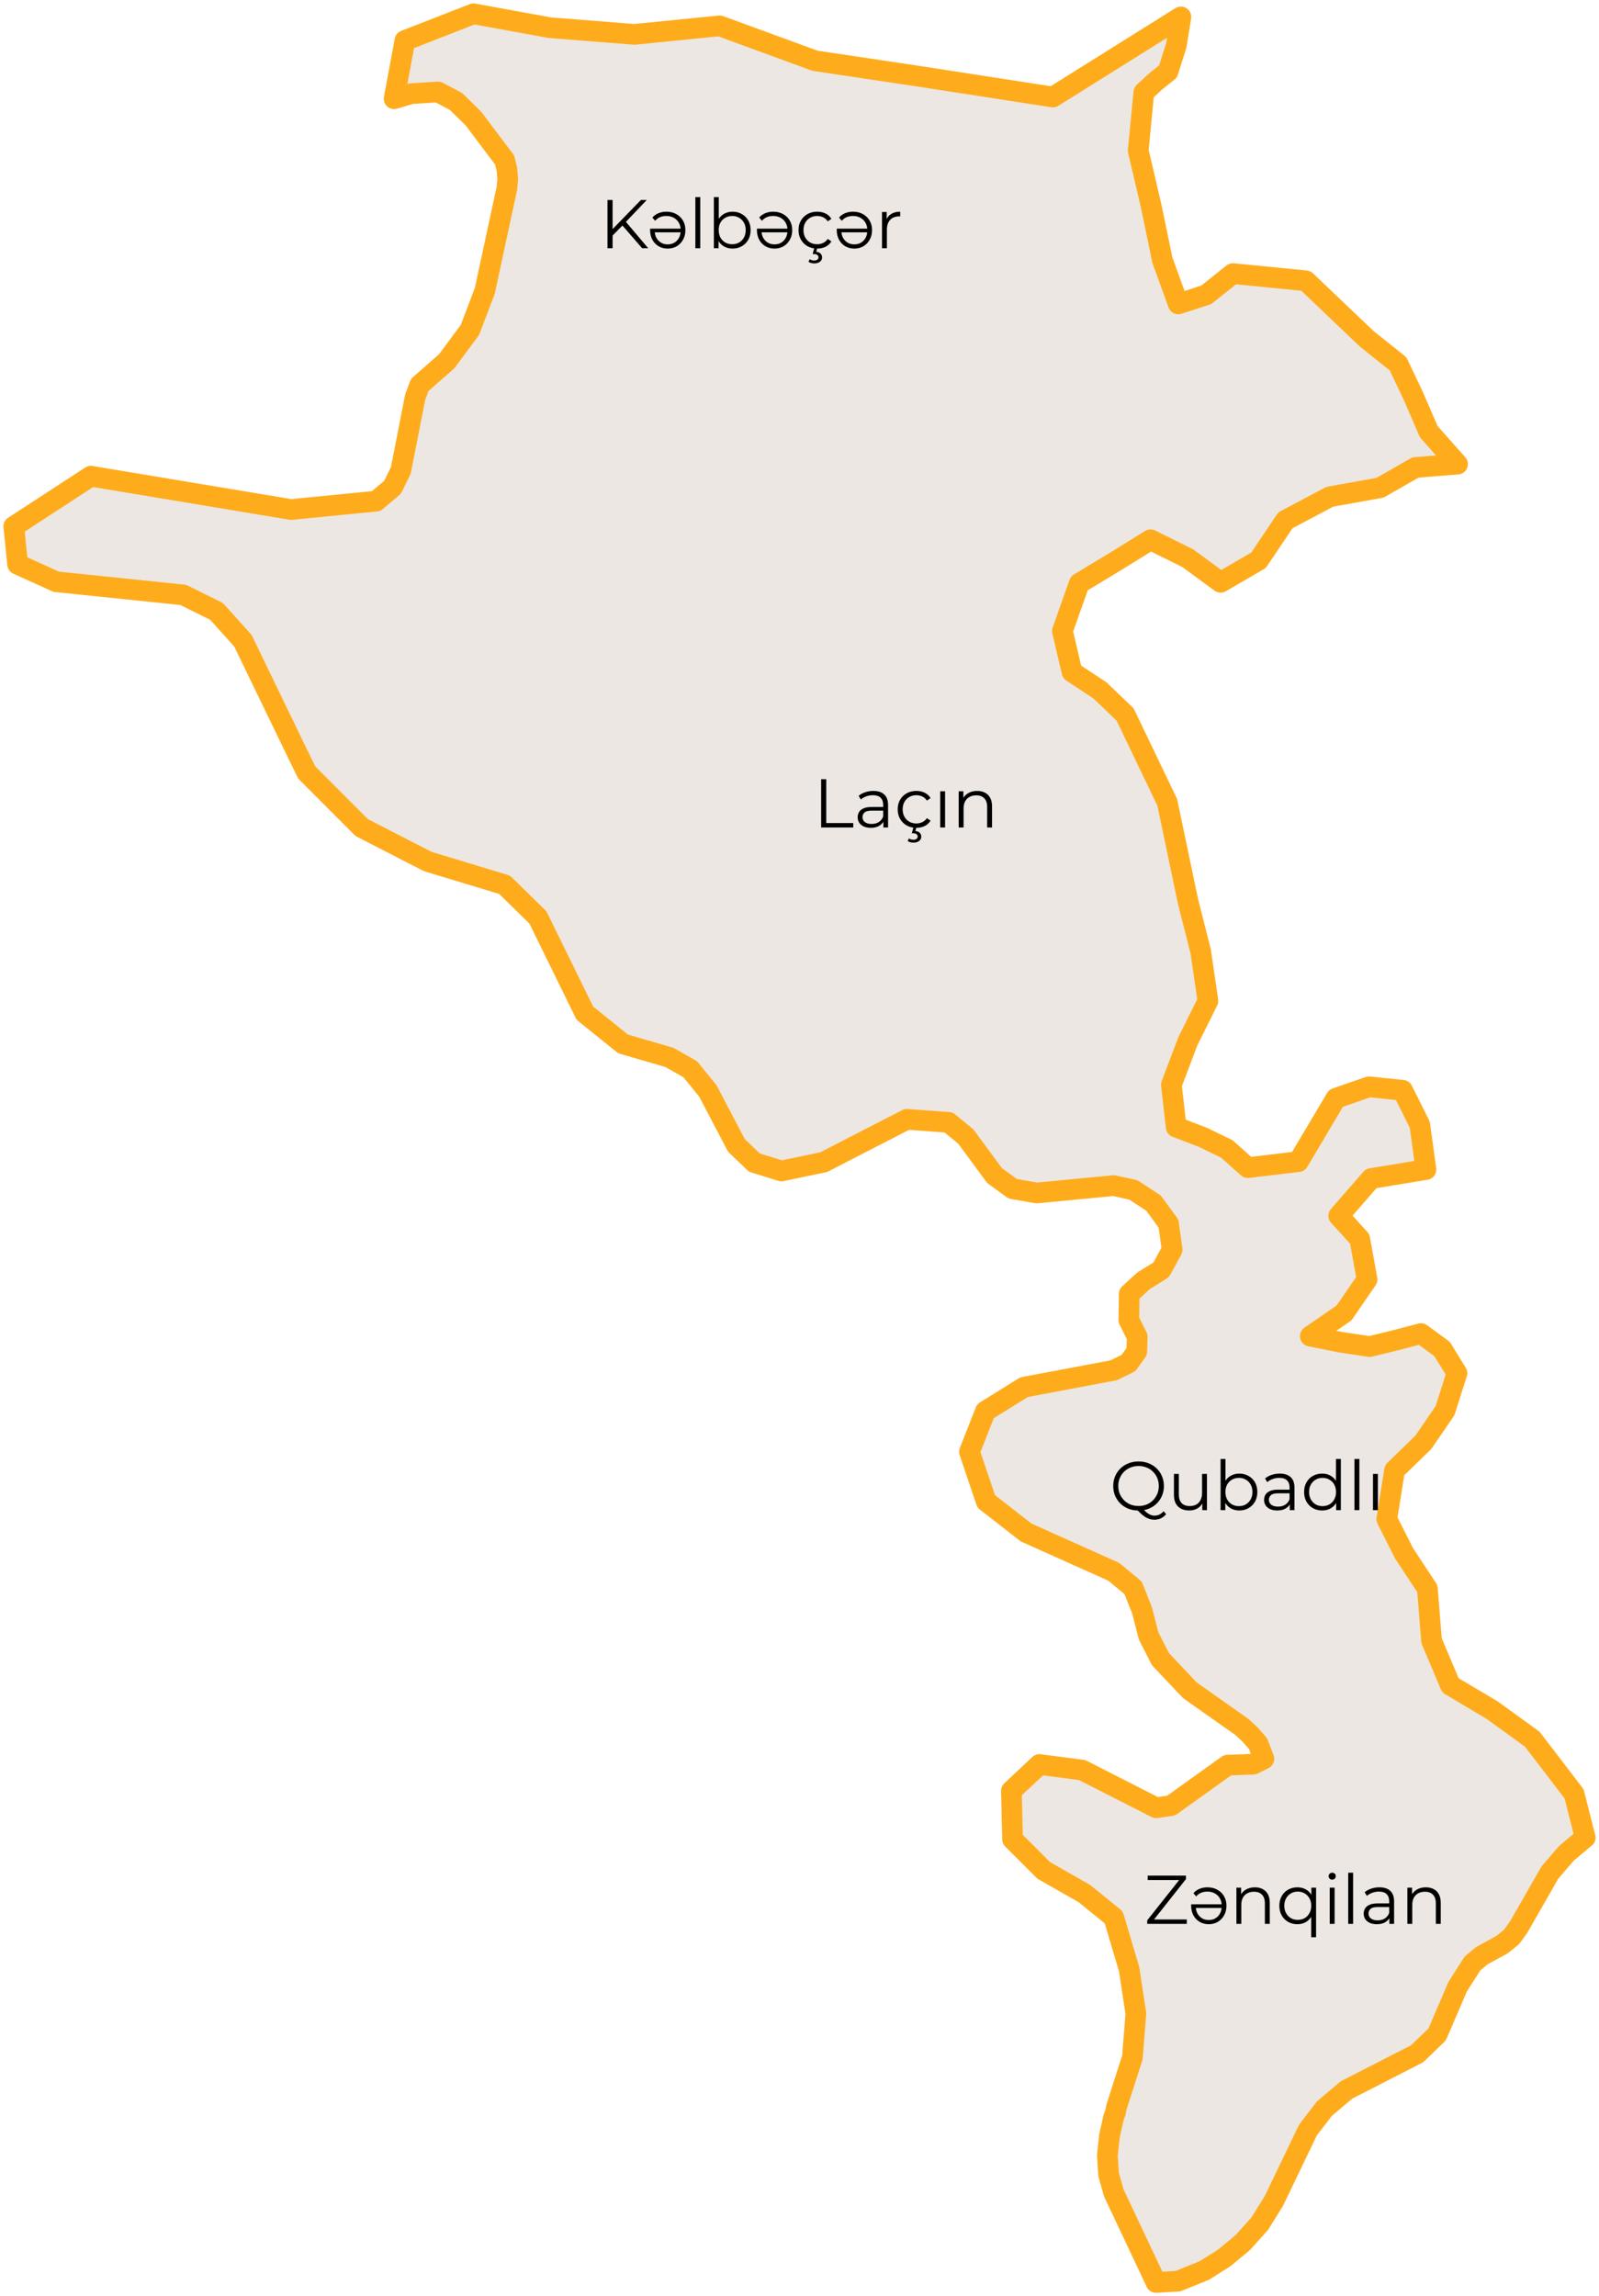 <svg width="232" height="333" viewBox="0 0 232 333" fill="none" xmlns="http://www.w3.org/2000/svg">
<path d="M2.232 78.628L2 76.339L13.187 69.058L42.229 73.892L54.577 72.676L56.952 70.669L58.157 68.211L60.24 57.582L60.897 55.827L64.815 52.385L68.185 47.842L70.341 42.175L73.547 27.29L73.665 25.914L73.547 24.549L73.219 23.208L68.68 17.186L66.141 14.704L63.565 13.339L59.693 13.579L57.182 14.316L57.199 14.224L58.751 5.879L68.696 2L79.81 4.021L92.056 4.985L104.414 3.75L118.24 8.808L133.043 11.02L139.967 12.09L152.761 14.073L171.336 2.454L170.678 6.548L169.472 10.375L167.684 11.801L165.957 13.389L165.143 21.839L167.071 30.099L168.643 37.698L170.951 44.078L175.016 42.758L178.88 39.676L189.465 40.723L198.332 49.164L202.844 52.761L205.065 57.441L206.337 60.377L207.302 62.607L211.476 67.307L205.375 67.792L203.946 68.608L200.226 70.735L192.938 72.043L186.499 75.454L182.6 81.253L177.103 84.446L172.344 80.955L166.93 78.277L162.025 81.315L157.889 83.811L156.591 84.594L154.143 91.499L155.541 97.451L159.595 100.121L163.24 103.612L169.36 116.366L172.382 130.792L174.208 137.96L174.868 142.472L175.258 145.149L174.309 147.06L172.344 151.007L169.952 157.319L170.655 163.448L174.572 164.956L177.996 166.616L181.047 169.334L188.382 168.461L189.651 166.322L193.81 159.316L193.841 159.265L198.645 157.608L203.505 158.114L205.996 163.104L206.6 167.492L206.891 169.607L198.945 170.912L195.994 174.295L194.233 176.314L197.281 179.664L197.735 182.15L198.231 184.889L198.351 185.541L195.009 190.401L190.114 193.77L194.459 194.64L198.743 195.28L202.459 194.367L206.177 193.396L209.234 195.635L210.461 197.628L211.392 199.141L210.821 200.926L209.655 204.58L206.515 209.16L202.341 213.211L201.209 220.297L203.73 225.292L207.1 230.392L207.702 237.925L210.442 244.409L216.496 248.004L222.315 252.217L228.388 260.145L229.979 266.408L230 266.495L229.96 266.514L227.276 268.765L224.874 271.56L220.336 279.479L219.33 280.876L217.923 282.017L215.001 283.612L213.631 284.755L211.486 288.124L208.517 295.036L205.613 297.836L195.366 303.084L192.142 305.809L189.787 308.872L184.809 319.218L182.781 322.472L180.335 325.199L177.594 327.466L174.744 329.264L170.918 330.814L167.729 331L161.592 317.995L160.843 315.339L160.669 312.572L160.97 309.756L161.592 306.992L161.849 306.338L161.975 305.62L164.295 298.391L164.805 292.013L163.82 285.548L161.59 278.055L157.318 274.597L151.435 271.245L146.913 266.73L146.742 259.712L150.815 255.889L157.005 256.692L167.745 262.164L169.919 261.846L178.111 255.984L181.829 255.842L183.38 255.075L182.767 253.478L182.541 252.888L181.355 251.518L180.187 250.443L172.64 245.126L168.368 240.605L166.65 237.238L165.719 233.599L164.413 230.279L161.59 227.939L148.878 222.241L143.09 217.733L140.66 210.541L142.977 204.648L148.584 201.169L161.527 198.731L161.59 198.717L163.729 197.675L164.934 195.995L164.998 193.85L163.783 191.434L163.839 187.644L165.903 185.748L168.478 184.148L170.067 181.233L169.538 177.452L167.374 174.486L164.441 172.566L161.592 171.938L150.432 173.006L146.944 172.401L144.295 170.479L140.131 164.821L137.628 162.768L131.581 162.328L119.506 168.536L113.37 169.816L109.443 168.593L106.851 166.104L102.703 158.211L100.155 155.065L97.114 153.343L90.411 151.395L84.858 146.93L78.045 133.048L73.214 128.314L62.063 124.936L56.239 121.946L52.473 120.01L44.509 112.037L43.149 109.256L35.248 92.927L31.422 88.671L26.591 86.274L8.161 84.368L2.554 81.827L2.232 78.628Z" fill="#ECE7E2" stroke="#FFAC1C" stroke-width="3" stroke-linejoin="round"/>
<path d="M88.78 34.26L88.75 33.36L92.99 29H93.84L90.75 32.24L90.33 32.69L88.78 34.26ZM88.14 36V29H88.88V36H88.14ZM93.17 36L90.15 32.52L90.65 31.98L94.05 36H93.17ZM96.685 30.7C97.232 30.7 97.712 30.817 98.125 31.05C98.539 31.277 98.862 31.59 99.095 31.99C99.329 32.39 99.445 32.85 99.445 33.37C99.445 33.89 99.332 34.353 99.105 34.76C98.885 35.16 98.582 35.477 98.195 35.71C97.809 35.937 97.369 36.05 96.875 36.05C96.382 36.05 95.942 35.937 95.555 35.71C95.175 35.483 94.875 35.17 94.655 34.77C94.435 34.363 94.325 33.897 94.325 33.37C94.325 33.343 94.325 33.31 94.325 33.27C94.332 33.23 94.335 33.193 94.335 33.16H98.905V33.69H94.715L94.995 33.48C94.995 33.853 95.075 34.19 95.235 34.49C95.402 34.783 95.625 35.017 95.905 35.19C96.185 35.357 96.509 35.44 96.875 35.44C97.242 35.44 97.565 35.357 97.845 35.19C98.132 35.017 98.355 34.78 98.515 34.48C98.675 34.18 98.755 33.84 98.755 33.46V33.34C98.755 32.94 98.665 32.59 98.485 32.29C98.312 31.99 98.069 31.753 97.755 31.58C97.442 31.407 97.079 31.32 96.665 31.32C96.339 31.32 96.039 31.377 95.765 31.49C95.492 31.603 95.255 31.78 95.055 32.02L94.655 31.55C94.895 31.27 95.189 31.06 95.535 30.92C95.889 30.773 96.272 30.7 96.685 30.7ZM100.89 36V28.58H101.6V36H100.89ZM106.286 36.05C105.826 36.05 105.413 35.947 105.046 35.74C104.679 35.527 104.389 35.22 104.176 34.82C103.963 34.42 103.856 33.937 103.856 33.37C103.856 32.797 103.963 32.313 104.176 31.92C104.396 31.52 104.689 31.217 105.056 31.01C105.423 30.803 105.833 30.7 106.286 30.7C106.786 30.7 107.233 30.813 107.626 31.04C108.026 31.26 108.339 31.57 108.566 31.97C108.793 32.37 108.906 32.837 108.906 33.37C108.906 33.897 108.793 34.363 108.566 34.77C108.339 35.17 108.026 35.483 107.626 35.71C107.233 35.937 106.786 36.05 106.286 36.05ZM103.576 36V28.58H104.286V32.3L104.186 33.36L104.256 34.42V36H103.576ZM106.236 35.42C106.609 35.42 106.943 35.337 107.236 35.17C107.529 34.997 107.763 34.757 107.936 34.45C108.109 34.137 108.196 33.777 108.196 33.37C108.196 32.957 108.109 32.597 107.936 32.29C107.763 31.983 107.529 31.747 107.236 31.58C106.943 31.407 106.609 31.32 106.236 31.32C105.863 31.32 105.526 31.407 105.226 31.58C104.933 31.747 104.699 31.983 104.526 32.29C104.359 32.597 104.276 32.957 104.276 33.37C104.276 33.777 104.359 34.137 104.526 34.45C104.699 34.757 104.933 34.997 105.226 35.17C105.526 35.337 105.863 35.42 106.236 35.42ZM112.183 30.7C112.73 30.7 113.21 30.817 113.623 31.05C114.037 31.277 114.36 31.59 114.593 31.99C114.827 32.39 114.943 32.85 114.943 33.37C114.943 33.89 114.83 34.353 114.603 34.76C114.383 35.16 114.08 35.477 113.693 35.71C113.307 35.937 112.867 36.05 112.373 36.05C111.88 36.05 111.44 35.937 111.053 35.71C110.673 35.483 110.373 35.17 110.153 34.77C109.933 34.363 109.823 33.897 109.823 33.37C109.823 33.343 109.823 33.31 109.823 33.27C109.83 33.23 109.833 33.193 109.833 33.16H114.403V33.69H110.213L110.493 33.48C110.493 33.853 110.573 34.19 110.733 34.49C110.9 34.783 111.123 35.017 111.403 35.19C111.683 35.357 112.007 35.44 112.373 35.44C112.74 35.44 113.063 35.357 113.343 35.19C113.63 35.017 113.853 34.78 114.013 34.48C114.173 34.18 114.253 33.84 114.253 33.46V33.34C114.253 32.94 114.163 32.59 113.983 32.29C113.81 31.99 113.567 31.753 113.253 31.58C112.94 31.407 112.577 31.32 112.163 31.32C111.837 31.32 111.537 31.377 111.263 31.49C110.99 31.603 110.753 31.78 110.553 32.02L110.153 31.55C110.393 31.27 110.687 31.06 111.033 30.92C111.387 30.773 111.77 30.7 112.183 30.7ZM118.568 36.05C118.048 36.05 117.582 35.937 117.168 35.71C116.762 35.477 116.442 35.16 116.208 34.76C115.975 34.353 115.858 33.89 115.858 33.37C115.858 32.843 115.975 32.38 116.208 31.98C116.442 31.58 116.762 31.267 117.168 31.04C117.582 30.813 118.048 30.7 118.568 30.7C119.015 30.7 119.418 30.787 119.778 30.96C120.138 31.133 120.422 31.393 120.628 31.74L120.098 32.1C119.918 31.833 119.695 31.637 119.428 31.51C119.162 31.383 118.872 31.32 118.558 31.32C118.185 31.32 117.848 31.407 117.548 31.58C117.248 31.747 117.012 31.983 116.838 32.29C116.665 32.597 116.578 32.957 116.578 33.37C116.578 33.783 116.665 34.143 116.838 34.45C117.012 34.757 117.248 34.997 117.548 35.17C117.848 35.337 118.185 35.42 118.558 35.42C118.872 35.42 119.162 35.357 119.428 35.23C119.695 35.103 119.918 34.91 120.098 34.65L120.628 35.01C120.422 35.35 120.138 35.61 119.778 35.79C119.418 35.963 119.015 36.05 118.568 36.05ZM118.148 38.2C117.982 38.2 117.828 38.18 117.688 38.14C117.555 38.1 117.428 38.043 117.308 37.97L117.478 37.59C117.578 37.65 117.682 37.697 117.788 37.73C117.902 37.763 118.018 37.78 118.138 37.78C118.338 37.78 118.492 37.737 118.598 37.65C118.705 37.57 118.758 37.457 118.758 37.31C118.758 37.177 118.705 37.067 118.598 36.98C118.498 36.893 118.345 36.85 118.138 36.85H117.908L118.148 35.94H118.578L118.428 36.52C118.702 36.54 118.912 36.623 119.058 36.77C119.205 36.923 119.278 37.11 119.278 37.33C119.278 37.597 119.172 37.807 118.958 37.96C118.752 38.12 118.482 38.2 118.148 38.2ZM123.765 30.7C124.312 30.7 124.792 30.817 125.205 31.05C125.619 31.277 125.942 31.59 126.175 31.99C126.409 32.39 126.525 32.85 126.525 33.37C126.525 33.89 126.412 34.353 126.185 34.76C125.965 35.16 125.662 35.477 125.275 35.71C124.889 35.937 124.449 36.05 123.955 36.05C123.462 36.05 123.022 35.937 122.635 35.71C122.255 35.483 121.955 35.17 121.735 34.77C121.515 34.363 121.405 33.897 121.405 33.37C121.405 33.343 121.405 33.31 121.405 33.27C121.412 33.23 121.415 33.193 121.415 33.16H125.985V33.69H121.795L122.075 33.48C122.075 33.853 122.155 34.19 122.315 34.49C122.482 34.783 122.705 35.017 122.985 35.19C123.265 35.357 123.589 35.44 123.955 35.44C124.322 35.44 124.645 35.357 124.925 35.19C125.212 35.017 125.435 34.78 125.595 34.48C125.755 34.18 125.835 33.84 125.835 33.46V33.34C125.835 32.94 125.745 32.59 125.565 32.29C125.392 31.99 125.149 31.753 124.835 31.58C124.522 31.407 124.159 31.32 123.745 31.32C123.419 31.32 123.119 31.377 122.845 31.49C122.572 31.603 122.335 31.78 122.135 32.02L121.735 31.55C121.975 31.27 122.269 31.06 122.615 30.92C122.969 30.773 123.352 30.7 123.765 30.7ZM127.97 36V30.75H128.65V32.18L128.58 31.93C128.727 31.53 128.974 31.227 129.32 31.02C129.667 30.807 130.097 30.7 130.61 30.7V31.39C130.584 31.39 130.557 31.39 130.53 31.39C130.504 31.383 130.477 31.38 130.45 31.38C129.897 31.38 129.464 31.55 129.15 31.89C128.837 32.223 128.68 32.7 128.68 33.32V36H127.97Z" fill="black"/>
<path d="M119.14 120V113H119.88V119.36H123.8V120H119.14ZM128.169 120V118.84L128.139 118.65V116.71C128.139 116.263 128.012 115.92 127.759 115.68C127.512 115.44 127.142 115.32 126.649 115.32C126.309 115.32 125.985 115.377 125.679 115.49C125.372 115.603 125.112 115.753 124.899 115.94L124.579 115.41C124.845 115.183 125.165 115.01 125.539 114.89C125.912 114.763 126.305 114.7 126.719 114.7C127.399 114.7 127.922 114.87 128.289 115.21C128.662 115.543 128.849 116.053 128.849 116.74V120H128.169ZM126.359 120.05C125.965 120.05 125.622 119.987 125.329 119.86C125.042 119.727 124.822 119.547 124.669 119.32C124.515 119.087 124.439 118.82 124.439 118.52C124.439 118.247 124.502 118 124.629 117.78C124.762 117.553 124.975 117.373 125.269 117.24C125.569 117.1 125.969 117.03 126.469 117.03H128.279V117.56H126.489C125.982 117.56 125.629 117.65 125.429 117.83C125.235 118.01 125.139 118.233 125.139 118.5C125.139 118.8 125.255 119.04 125.489 119.22C125.722 119.4 126.049 119.49 126.469 119.49C126.869 119.49 127.212 119.4 127.499 119.22C127.792 119.033 128.005 118.767 128.139 118.42L128.299 118.91C128.165 119.257 127.932 119.533 127.599 119.74C127.272 119.947 126.859 120.05 126.359 120.05ZM132.957 120.05C132.437 120.05 131.97 119.937 131.557 119.71C131.15 119.477 130.83 119.16 130.597 118.76C130.364 118.353 130.247 117.89 130.247 117.37C130.247 116.843 130.364 116.38 130.597 115.98C130.83 115.58 131.15 115.267 131.557 115.04C131.97 114.813 132.437 114.7 132.957 114.7C133.404 114.7 133.807 114.787 134.167 114.96C134.527 115.133 134.81 115.393 135.017 115.74L134.487 116.1C134.307 115.833 134.084 115.637 133.817 115.51C133.55 115.383 133.26 115.32 132.947 115.32C132.574 115.32 132.237 115.407 131.937 115.58C131.637 115.747 131.4 115.983 131.227 116.29C131.054 116.597 130.967 116.957 130.967 117.37C130.967 117.783 131.054 118.143 131.227 118.45C131.4 118.757 131.637 118.997 131.937 119.17C132.237 119.337 132.574 119.42 132.947 119.42C133.26 119.42 133.55 119.357 133.817 119.23C134.084 119.103 134.307 118.91 134.487 118.65L135.017 119.01C134.81 119.35 134.527 119.61 134.167 119.79C133.807 119.963 133.404 120.05 132.957 120.05ZM132.537 122.2C132.37 122.2 132.217 122.18 132.077 122.14C131.944 122.1 131.817 122.043 131.697 121.97L131.867 121.59C131.967 121.65 132.07 121.697 132.177 121.73C132.29 121.763 132.407 121.78 132.527 121.78C132.727 121.78 132.88 121.737 132.987 121.65C133.094 121.57 133.147 121.457 133.147 121.31C133.147 121.177 133.094 121.067 132.987 120.98C132.887 120.893 132.734 120.85 132.527 120.85H132.297L132.537 119.94H132.967L132.817 120.52C133.09 120.54 133.3 120.623 133.447 120.77C133.594 120.923 133.667 121.11 133.667 121.33C133.667 121.597 133.56 121.807 133.347 121.96C133.14 122.12 132.87 122.2 132.537 122.2ZM136.412 120V114.75H137.122V120H136.412ZM141.777 114.7C142.204 114.7 142.577 114.783 142.897 114.95C143.224 115.11 143.477 115.357 143.657 115.69C143.844 116.023 143.937 116.443 143.937 116.95V120H143.227V117.02C143.227 116.467 143.087 116.05 142.807 115.77C142.534 115.483 142.147 115.34 141.647 115.34C141.274 115.34 140.947 115.417 140.667 115.57C140.394 115.717 140.181 115.933 140.027 116.22C139.881 116.5 139.807 116.84 139.807 117.24V120H139.097V114.75H139.777V116.19L139.667 115.92C139.834 115.54 140.101 115.243 140.467 115.03C140.834 114.81 141.271 114.7 141.777 114.7Z" fill="black"/>
<path d="M165.2 219.06C164.673 219.06 164.183 218.973 163.73 218.8C163.283 218.62 162.893 218.37 162.56 218.05C162.233 217.723 161.977 217.347 161.79 216.92C161.61 216.487 161.52 216.013 161.52 215.5C161.52 214.987 161.61 214.517 161.79 214.09C161.977 213.657 162.233 213.28 162.56 212.96C162.893 212.633 163.283 212.383 163.73 212.21C164.177 212.03 164.667 211.94 165.2 211.94C165.727 211.94 166.213 212.03 166.66 212.21C167.107 212.383 167.493 212.63 167.82 212.95C168.153 213.27 168.41 213.647 168.59 214.08C168.777 214.513 168.87 214.987 168.87 215.5C168.87 216.013 168.777 216.487 168.59 216.92C168.41 217.353 168.153 217.73 167.82 218.05C167.493 218.37 167.107 218.62 166.66 218.8C166.213 218.973 165.727 219.06 165.2 219.06ZM167.49 220.39C167.277 220.39 167.07 220.363 166.87 220.31C166.67 220.257 166.467 220.17 166.26 220.05C166.06 219.937 165.853 219.787 165.64 219.6C165.427 219.413 165.193 219.187 164.94 218.92L165.75 218.72C165.957 218.967 166.157 219.17 166.35 219.33C166.55 219.49 166.743 219.607 166.93 219.68C167.123 219.76 167.313 219.8 167.5 219.8C168.02 219.8 168.463 219.587 168.83 219.16L169.19 219.59C168.75 220.123 168.183 220.39 167.49 220.39ZM165.2 218.4C165.62 218.4 166.007 218.33 166.36 218.19C166.72 218.043 167.03 217.837 167.29 217.57C167.557 217.303 167.763 216.997 167.91 216.65C168.057 216.297 168.13 215.913 168.13 215.5C168.13 215.08 168.057 214.697 167.91 214.35C167.763 213.997 167.557 213.69 167.29 213.43C167.03 213.163 166.72 212.96 166.36 212.82C166.007 212.673 165.62 212.6 165.2 212.6C164.78 212.6 164.39 212.673 164.03 212.82C163.67 212.96 163.357 213.163 163.09 213.43C162.83 213.69 162.623 213.997 162.47 214.35C162.323 214.697 162.25 215.08 162.25 215.5C162.25 215.913 162.323 216.297 162.47 216.65C162.623 216.997 162.83 217.303 163.09 217.57C163.357 217.837 163.67 218.043 164.03 218.19C164.39 218.33 164.78 218.4 165.2 218.4ZM172.549 219.05C172.102 219.05 171.712 218.967 171.379 218.8C171.045 218.633 170.785 218.383 170.599 218.05C170.419 217.717 170.329 217.3 170.329 216.8V213.75H171.039V216.72C171.039 217.28 171.175 217.703 171.449 217.99C171.729 218.27 172.119 218.41 172.619 218.41C172.985 218.41 173.302 218.337 173.569 218.19C173.842 218.037 174.049 217.817 174.189 217.53C174.335 217.243 174.409 216.9 174.409 216.5V213.75H175.119V219H174.439V217.56L174.549 217.82C174.382 218.207 174.122 218.51 173.769 218.73C173.422 218.943 173.015 219.05 172.549 219.05ZM179.807 219.05C179.347 219.05 178.934 218.947 178.567 218.74C178.201 218.527 177.911 218.22 177.697 217.82C177.484 217.42 177.377 216.937 177.377 216.37C177.377 215.797 177.484 215.313 177.697 214.92C177.917 214.52 178.211 214.217 178.577 214.01C178.944 213.803 179.354 213.7 179.807 213.7C180.307 213.7 180.754 213.813 181.147 214.04C181.547 214.26 181.861 214.57 182.087 214.97C182.314 215.37 182.427 215.837 182.427 216.37C182.427 216.897 182.314 217.363 182.087 217.77C181.861 218.17 181.547 218.483 181.147 218.71C180.754 218.937 180.307 219.05 179.807 219.05ZM177.097 219V211.58H177.807V215.3L177.707 216.36L177.777 217.42V219H177.097ZM179.757 218.42C180.131 218.42 180.464 218.337 180.757 218.17C181.051 217.997 181.284 217.757 181.457 217.45C181.631 217.137 181.717 216.777 181.717 216.37C181.717 215.957 181.631 215.597 181.457 215.29C181.284 214.983 181.051 214.747 180.757 214.58C180.464 214.407 180.131 214.32 179.757 214.32C179.384 214.32 179.047 214.407 178.747 214.58C178.454 214.747 178.221 214.983 178.047 215.29C177.881 215.597 177.797 215.957 177.797 216.37C177.797 216.777 177.881 217.137 178.047 217.45C178.221 217.757 178.454 217.997 178.747 218.17C179.047 218.337 179.384 218.42 179.757 218.42ZM187.135 219V217.84L187.105 217.65V215.71C187.105 215.263 186.979 214.92 186.725 214.68C186.479 214.44 186.109 214.32 185.615 214.32C185.275 214.32 184.952 214.377 184.645 214.49C184.339 214.603 184.079 214.753 183.865 214.94L183.545 214.41C183.812 214.183 184.132 214.01 184.505 213.89C184.879 213.763 185.272 213.7 185.685 213.7C186.365 213.7 186.889 213.87 187.255 214.21C187.629 214.543 187.815 215.053 187.815 215.74V219H187.135ZM185.325 219.05C184.932 219.05 184.589 218.987 184.295 218.86C184.009 218.727 183.789 218.547 183.635 218.32C183.482 218.087 183.405 217.82 183.405 217.52C183.405 217.247 183.469 217 183.595 216.78C183.729 216.553 183.942 216.373 184.235 216.24C184.535 216.1 184.935 216.03 185.435 216.03H187.245V216.56H185.455C184.949 216.56 184.595 216.65 184.395 216.83C184.202 217.01 184.105 217.233 184.105 217.5C184.105 217.8 184.222 218.04 184.455 218.22C184.689 218.4 185.015 218.49 185.435 218.49C185.835 218.49 186.179 218.4 186.465 218.22C186.759 218.033 186.972 217.767 187.105 217.42L187.265 217.91C187.132 218.257 186.899 218.533 186.565 218.74C186.239 218.947 185.825 219.05 185.325 219.05ZM191.834 219.05C191.334 219.05 190.884 218.937 190.484 218.71C190.091 218.483 189.781 218.17 189.554 217.77C189.327 217.363 189.214 216.897 189.214 216.37C189.214 215.837 189.327 215.37 189.554 214.97C189.781 214.57 190.091 214.26 190.484 214.04C190.884 213.813 191.334 213.7 191.834 213.7C192.294 213.7 192.704 213.803 193.064 214.01C193.431 214.217 193.721 214.52 193.934 214.92C194.154 215.313 194.264 215.797 194.264 216.37C194.264 216.937 194.157 217.42 193.944 217.82C193.731 218.22 193.441 218.527 193.074 218.74C192.714 218.947 192.301 219.05 191.834 219.05ZM191.884 218.42C192.257 218.42 192.591 218.337 192.884 218.17C193.184 217.997 193.417 217.757 193.584 217.45C193.757 217.137 193.844 216.777 193.844 216.37C193.844 215.957 193.757 215.597 193.584 215.29C193.417 214.983 193.184 214.747 192.884 214.58C192.591 214.407 192.257 214.32 191.884 214.32C191.517 214.32 191.187 214.407 190.894 214.58C190.601 214.747 190.367 214.983 190.194 215.29C190.021 215.597 189.934 215.957 189.934 216.37C189.934 216.777 190.021 217.137 190.194 217.45C190.367 217.757 190.601 217.997 190.894 218.17C191.187 218.337 191.517 218.42 191.884 218.42ZM193.864 219V217.42L193.934 216.36L193.834 215.3V211.58H194.544V219H193.864ZM196.521 219V211.58H197.231V219H196.521ZM199.207 219V213.75H199.917V219H199.207Z" fill="black"/>
<path d="M166.45 279V278.49L171.31 272.36L171.39 272.64H166.52V272H172.07V272.51L167.22 278.64L167.13 278.36H172.19V279H166.45ZM175.187 273.7C175.734 273.7 176.214 273.817 176.627 274.05C177.041 274.277 177.364 274.59 177.597 274.99C177.831 275.39 177.947 275.85 177.947 276.37C177.947 276.89 177.834 277.353 177.607 277.76C177.387 278.16 177.084 278.477 176.697 278.71C176.311 278.937 175.871 279.05 175.377 279.05C174.884 279.05 174.444 278.937 174.057 278.71C173.677 278.483 173.377 278.17 173.157 277.77C172.937 277.363 172.827 276.897 172.827 276.37C172.827 276.343 172.827 276.31 172.827 276.27C172.834 276.23 172.837 276.193 172.837 276.16H177.407V276.69H173.217L173.497 276.48C173.497 276.853 173.577 277.19 173.737 277.49C173.904 277.783 174.127 278.017 174.407 278.19C174.687 278.357 175.011 278.44 175.377 278.44C175.744 278.44 176.067 278.357 176.347 278.19C176.634 278.017 176.857 277.78 177.017 277.48C177.177 277.18 177.257 276.84 177.257 276.46V276.34C177.257 275.94 177.167 275.59 176.987 275.29C176.814 274.99 176.571 274.753 176.257 274.58C175.944 274.407 175.581 274.32 175.167 274.32C174.841 274.32 174.541 274.377 174.267 274.49C173.994 274.603 173.757 274.78 173.557 275.02L173.157 274.55C173.397 274.27 173.691 274.06 174.037 273.92C174.391 273.773 174.774 273.7 175.187 273.7ZM182.072 273.7C182.499 273.7 182.872 273.783 183.192 273.95C183.519 274.11 183.772 274.357 183.952 274.69C184.139 275.023 184.232 275.443 184.232 275.95V279H183.522V276.02C183.522 275.467 183.382 275.05 183.102 274.77C182.829 274.483 182.442 274.34 181.942 274.34C181.569 274.34 181.242 274.417 180.962 274.57C180.689 274.717 180.476 274.933 180.322 275.22C180.176 275.5 180.102 275.84 180.102 276.24V279H179.392V273.75H180.072V275.19L179.962 274.92C180.129 274.54 180.396 274.243 180.762 274.03C181.129 273.81 181.566 273.7 182.072 273.7ZM188.24 279.05C187.74 279.05 187.29 278.937 186.89 278.71C186.497 278.483 186.187 278.17 185.96 277.77C185.733 277.37 185.62 276.903 185.62 276.37C185.62 275.843 185.733 275.38 185.96 274.98C186.187 274.573 186.497 274.26 186.89 274.04C187.29 273.813 187.74 273.7 188.24 273.7C188.707 273.7 189.12 273.803 189.48 274.01C189.847 274.217 190.137 274.52 190.35 274.92C190.563 275.313 190.67 275.797 190.67 276.37C190.67 276.943 190.56 277.43 190.34 277.83C190.127 278.223 189.837 278.527 189.47 278.74C189.11 278.947 188.7 279.05 188.24 279.05ZM188.29 278.42C188.663 278.42 188.997 278.337 189.29 278.17C189.59 277.997 189.823 277.757 189.99 277.45C190.163 277.137 190.25 276.777 190.25 276.37C190.25 275.963 190.163 275.607 189.99 275.3C189.823 274.993 189.59 274.753 189.29 274.58C188.997 274.407 188.663 274.32 188.29 274.32C187.923 274.32 187.593 274.407 187.3 274.58C187.007 274.753 186.773 274.993 186.6 275.3C186.427 275.607 186.34 275.963 186.34 276.37C186.34 276.777 186.427 277.137 186.6 277.45C186.773 277.757 187.007 277.997 187.3 278.17C187.593 278.337 187.923 278.42 188.29 278.42ZM190.24 280.94V277.44L190.34 276.38L190.27 275.33V273.75H190.95V280.94H190.24ZM192.928 279V273.75H193.638V279H192.928ZM193.288 272.59C193.141 272.59 193.018 272.54 192.918 272.44C192.818 272.34 192.768 272.22 192.768 272.08C192.768 271.94 192.818 271.823 192.918 271.73C193.018 271.63 193.141 271.58 193.288 271.58C193.434 271.58 193.558 271.627 193.658 271.72C193.758 271.813 193.808 271.93 193.808 272.07C193.808 272.217 193.758 272.34 193.658 272.44C193.564 272.54 193.441 272.59 193.288 272.59ZM195.613 279V271.58H196.323V279H195.613ZM201.589 279V277.84L201.559 277.65V275.71C201.559 275.263 201.432 274.92 201.179 274.68C200.932 274.44 200.562 274.32 200.069 274.32C199.729 274.32 199.405 274.377 199.099 274.49C198.792 274.603 198.532 274.753 198.319 274.94L197.999 274.41C198.265 274.183 198.585 274.01 198.959 273.89C199.332 273.763 199.725 273.7 200.139 273.7C200.819 273.7 201.342 273.87 201.709 274.21C202.082 274.543 202.269 275.053 202.269 275.74V279H201.589ZM199.779 279.05C199.385 279.05 199.042 278.987 198.749 278.86C198.462 278.727 198.242 278.547 198.089 278.32C197.935 278.087 197.859 277.82 197.859 277.52C197.859 277.247 197.922 277 198.049 276.78C198.182 276.553 198.395 276.373 198.689 276.24C198.989 276.1 199.389 276.03 199.889 276.03H201.699V276.56H199.909C199.402 276.56 199.049 276.65 198.849 276.83C198.655 277.01 198.559 277.233 198.559 277.5C198.559 277.8 198.675 278.04 198.909 278.22C199.142 278.4 199.469 278.49 199.889 278.49C200.289 278.49 200.632 278.4 200.919 278.22C201.212 278.033 201.425 277.767 201.559 277.42L201.719 277.91C201.585 278.257 201.352 278.533 201.019 278.74C200.692 278.947 200.279 279.05 199.779 279.05ZM206.877 273.7C207.304 273.7 207.677 273.783 207.997 273.95C208.324 274.11 208.577 274.357 208.757 274.69C208.944 275.023 209.037 275.443 209.037 275.95V279H208.327V276.02C208.327 275.467 208.187 275.05 207.907 274.77C207.634 274.483 207.247 274.34 206.747 274.34C206.374 274.34 206.047 274.417 205.767 274.57C205.494 274.717 205.28 274.933 205.127 275.22C204.98 275.5 204.907 275.84 204.907 276.24V279H204.197V273.75H204.877V275.19L204.767 274.92C204.934 274.54 205.2 274.243 205.567 274.03C205.934 273.81 206.37 273.7 206.877 273.7Z" fill="black"/>
</svg>
